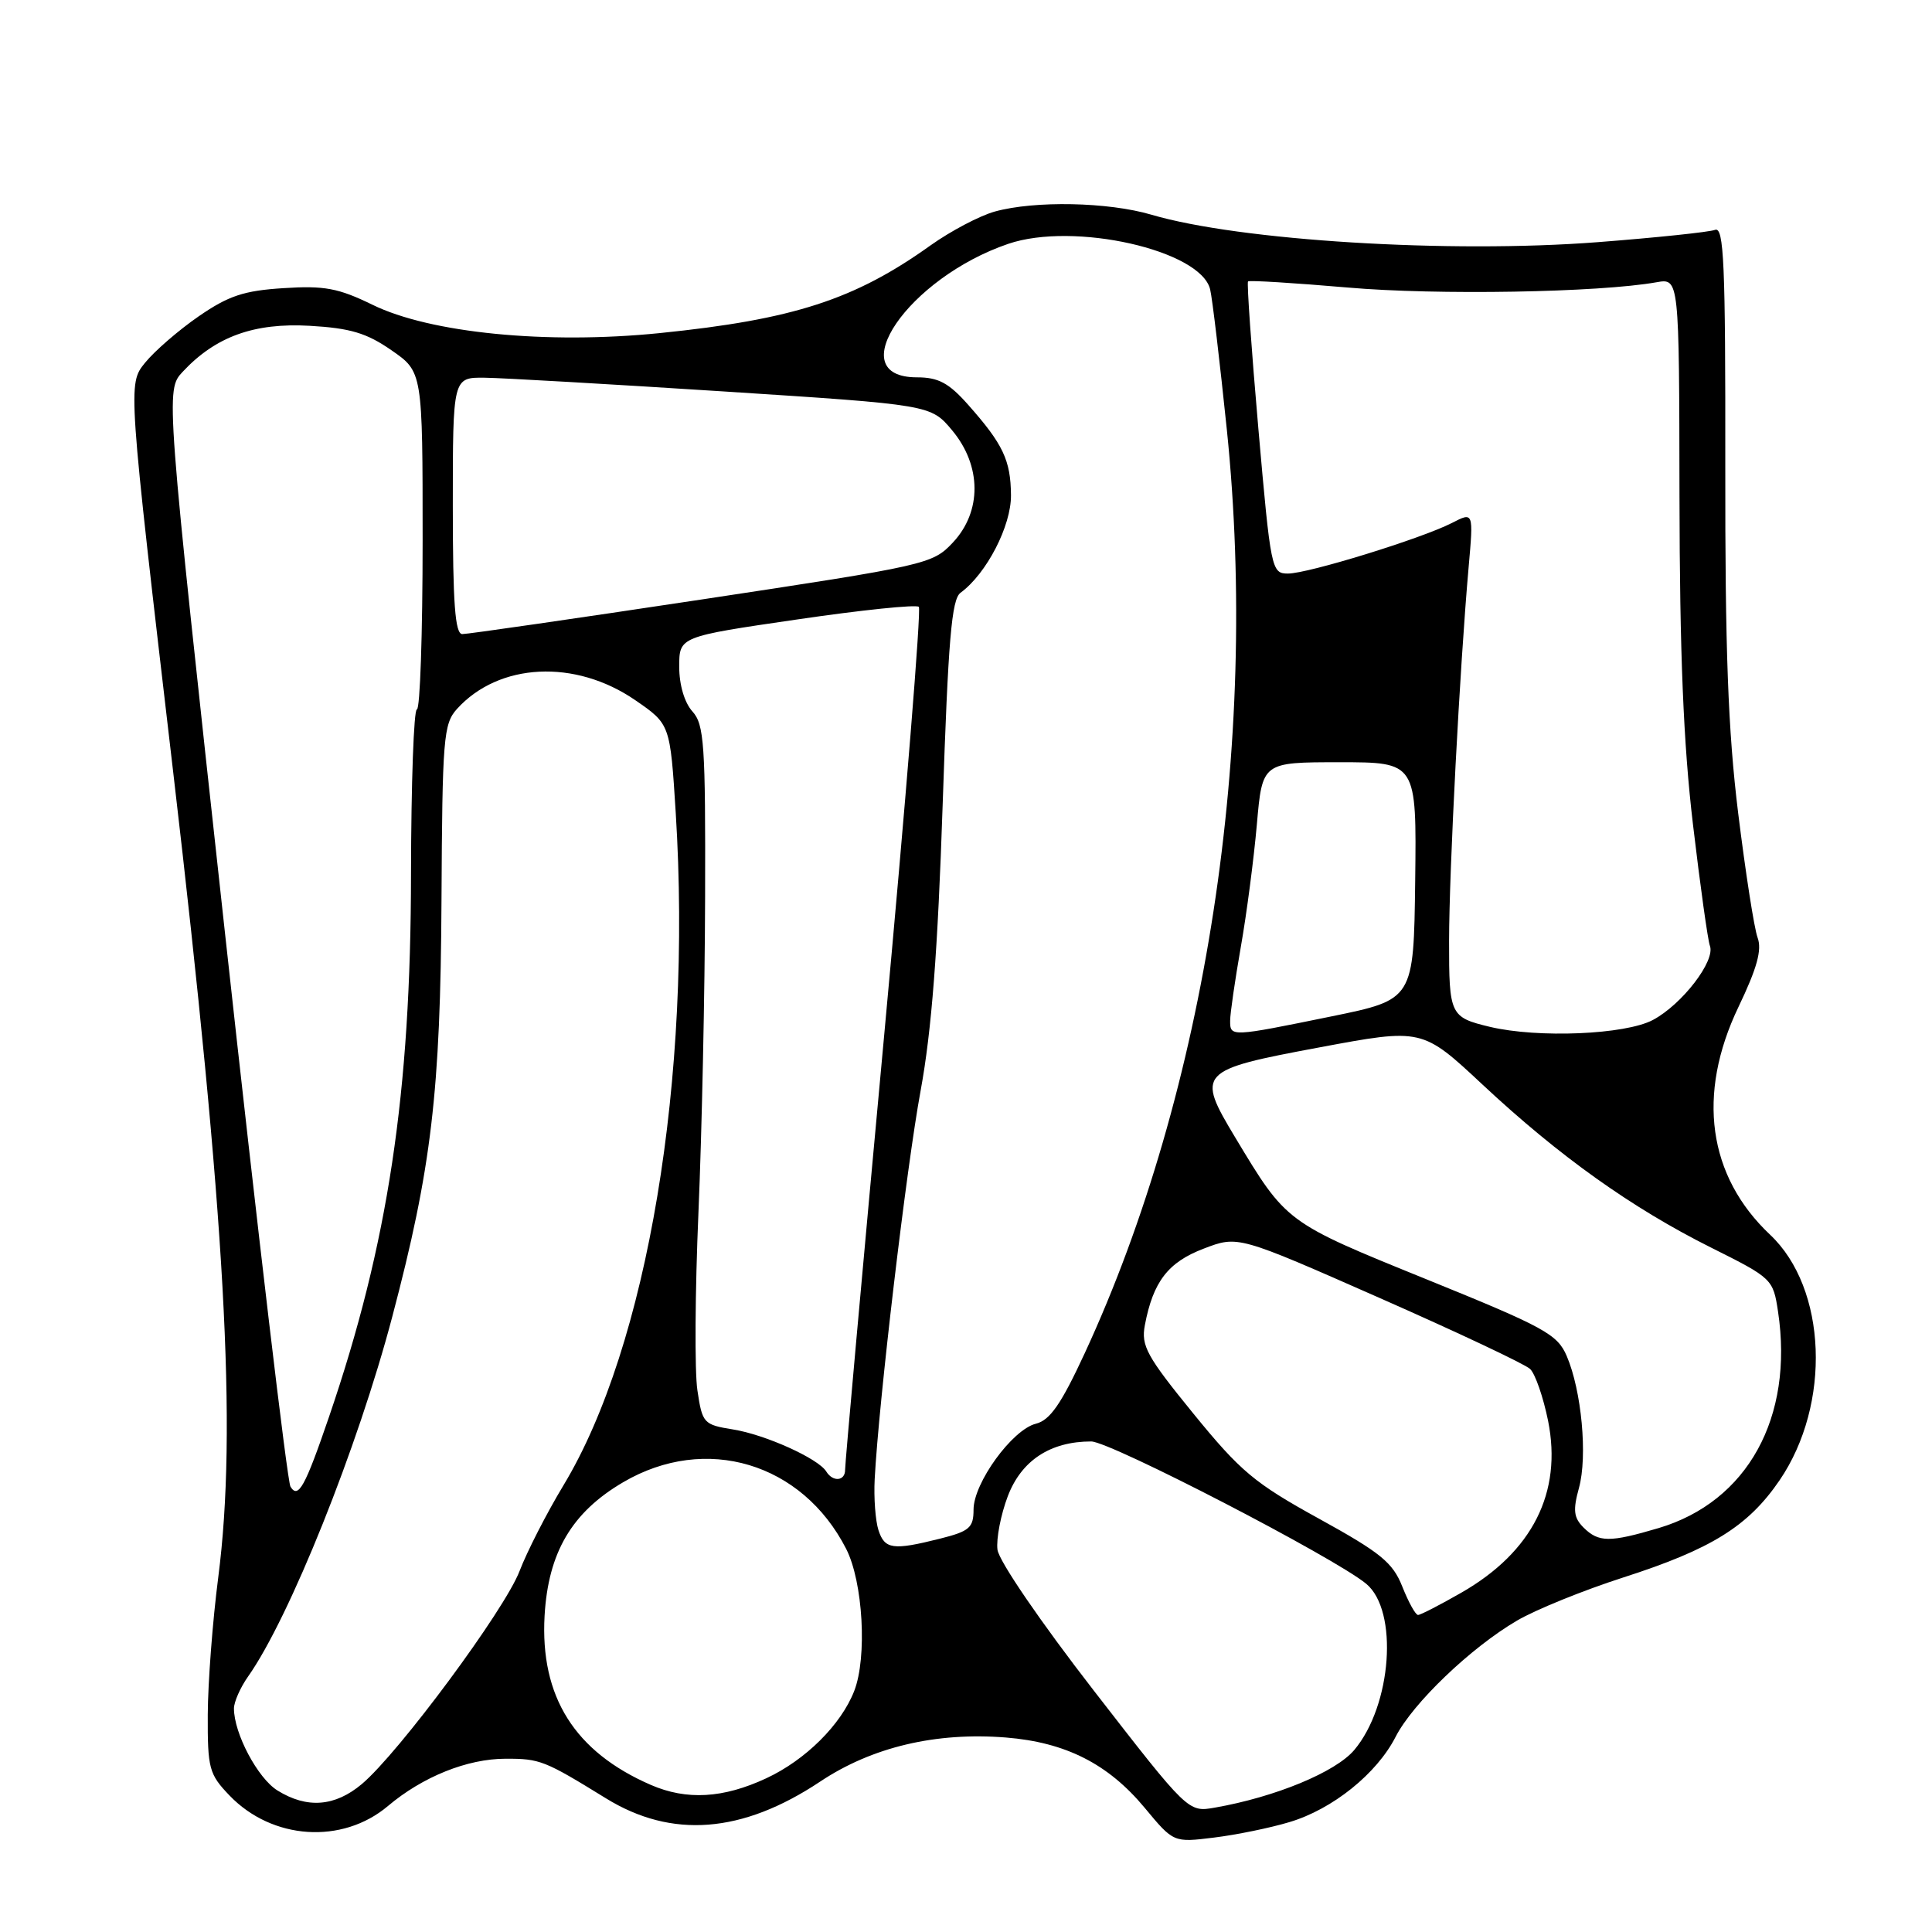 <?xml version="1.0" encoding="UTF-8" standalone="no"?>
<!DOCTYPE svg PUBLIC "-//W3C//DTD SVG 1.1//EN" "http://www.w3.org/Graphics/SVG/1.1/DTD/svg11.dtd" >
<svg xmlns="http://www.w3.org/2000/svg" xmlns:xlink="http://www.w3.org/1999/xlink" version="1.1" viewBox="0 0 256 256">
 <g >
 <path fill="currentColor"
d=" M 170.85 241.44 C 176.57 239.74 182.44 235.02 184.93 230.13 C 187.21 225.68 194.89 218.32 201.01 214.74 C 203.48 213.29 209.82 210.72 215.10 209.02 C 226.77 205.27 231.64 202.24 235.80 196.15 C 242.68 186.06 242.09 170.72 234.55 163.61 C 226.30 155.83 224.80 145.04 230.35 133.44 C 232.82 128.29 233.49 125.86 232.89 124.24 C 232.44 123.03 231.29 115.61 230.32 107.77 C 228.97 96.80 228.58 86.14 228.61 61.71 C 228.64 34.89 228.43 30.00 227.25 30.46 C 226.49 30.75 219.48 31.49 211.68 32.09 C 192.06 33.60 164.25 31.89 152.57 28.45 C 146.84 26.76 137.10 26.57 131.82 28.03 C 129.80 28.59 125.98 30.61 123.32 32.50 C 113.25 39.71 105.13 42.34 87.39 44.14 C 72.46 45.65 57.00 44.13 49.35 40.38 C 44.84 38.18 42.99 37.83 37.58 38.18 C 32.31 38.51 30.28 39.19 26.32 41.92 C 23.67 43.75 20.47 46.52 19.21 48.08 C 16.93 50.90 16.93 50.90 22.97 102.49 C 29.87 161.41 31.44 189.48 28.92 209.00 C 28.17 214.78 27.55 222.96 27.53 227.19 C 27.50 234.33 27.70 235.09 30.41 237.91 C 36.06 243.80 45.34 244.42 51.40 239.31 C 55.99 235.43 61.92 233.04 67.00 233.04 C 71.55 233.03 72.15 233.27 80.28 238.28 C 89.01 243.67 98.35 242.94 108.66 236.08 C 115.54 231.49 124.00 229.49 133.30 230.23 C 141.21 230.87 146.84 233.72 151.69 239.56 C 155.50 244.15 155.50 244.15 160.85 243.49 C 163.80 243.13 168.30 242.21 170.85 241.44 Z  M 144.97 224.06 C 137.86 214.89 132.36 206.84 132.17 205.34 C 131.99 203.89 132.61 200.70 133.54 198.25 C 135.35 193.51 139.18 191.00 144.59 191.00 C 147.11 191.00 176.84 206.39 181.03 209.86 C 185.33 213.43 184.43 225.96 179.45 231.88 C 176.98 234.81 168.99 238.12 160.97 239.52 C 157.44 240.14 157.44 240.14 144.97 224.06 Z  M 36.77 237.25 C 34.15 235.63 31.00 229.69 31.00 226.38 C 31.00 225.52 31.84 223.61 32.87 222.15 C 38.36 214.38 47.41 191.79 51.97 174.50 C 57.18 154.78 58.37 144.68 58.50 119.29 C 58.61 97.81 58.76 95.92 60.55 93.94 C 66.11 87.80 76.22 87.30 84.18 92.78 C 88.80 95.96 88.80 95.96 89.54 107.73 C 91.73 142.79 85.79 178.38 74.67 196.80 C 72.44 200.49 69.83 205.60 68.85 208.16 C 66.90 213.29 52.84 232.28 47.94 236.40 C 44.38 239.39 40.68 239.68 36.77 237.25 Z  M 86.24 236.51 C 76.14 232.12 71.56 224.82 72.16 214.10 C 72.64 205.71 75.77 200.39 82.58 196.40 C 93.51 189.99 106.29 193.82 112.12 205.23 C 114.36 209.62 114.92 219.60 113.19 224.06 C 111.45 228.53 106.74 233.21 101.54 235.63 C 95.83 238.29 90.99 238.57 86.24 236.51 Z  M 185.82 210.25 C 184.55 207.04 182.97 205.75 174.75 201.22 C 166.23 196.53 164.37 194.97 158.13 187.31 C 151.94 179.71 151.18 178.32 151.70 175.59 C 152.79 169.83 154.77 167.25 159.50 165.45 C 164.04 163.71 164.04 163.71 182.77 171.97 C 193.07 176.51 202.06 180.75 202.74 181.39 C 203.42 182.02 204.49 185.12 205.13 188.27 C 207.03 197.76 203.06 205.63 193.65 211.03 C 190.82 212.65 188.23 213.99 187.90 213.99 C 187.57 214.00 186.64 212.31 185.82 210.25 Z  M 116.40 202.75 C 116.00 201.51 115.77 198.47 115.90 196.00 C 116.44 185.72 120.10 154.73 121.99 144.50 C 123.45 136.55 124.26 126.03 124.91 106.56 C 125.64 84.80 126.09 79.40 127.28 78.54 C 130.72 76.02 134.00 69.68 133.96 65.61 C 133.92 60.99 132.92 58.86 128.28 53.63 C 125.72 50.74 124.34 50.00 121.50 50.00 C 111.33 50.00 120.34 36.83 133.60 32.31 C 142.28 29.35 159.09 33.14 160.35 38.34 C 160.64 39.53 161.63 47.92 162.57 57.00 C 166.85 98.79 159.81 144.53 143.75 179.27 C 140.61 186.05 139.14 188.18 137.26 188.65 C 134.12 189.44 129.00 196.50 129.00 200.03 C 129.00 202.43 128.46 202.90 124.56 203.88 C 118.31 205.45 117.23 205.30 116.40 202.75 Z  M 209.82 202.40 C 208.52 201.10 208.41 200.10 209.22 197.16 C 210.38 192.96 209.57 184.27 207.60 179.68 C 206.36 176.79 204.66 175.86 188.98 169.50 C 170.35 161.94 170.48 162.03 163.68 150.73 C 158.48 142.09 158.77 141.78 174.80 138.79 C 188.44 136.24 188.44 136.24 196.47 143.74 C 206.61 153.21 216.24 160.07 226.72 165.31 C 234.83 169.36 234.95 169.48 235.60 173.80 C 237.70 187.83 231.55 198.98 219.77 202.48 C 213.29 204.40 211.82 204.39 209.82 202.40 Z  M 38.49 196.99 C 38.06 196.29 34.16 163.31 29.82 123.71 C 21.93 51.71 21.93 51.71 24.21 49.26 C 28.56 44.60 33.66 42.75 41.04 43.17 C 46.41 43.48 48.57 44.12 51.87 46.41 C 56.00 49.27 56.00 49.27 56.00 71.64 C 56.00 83.94 55.66 94.00 55.24 94.00 C 54.83 94.00 54.48 103.79 54.46 115.75 C 54.44 144.88 51.43 164.81 43.61 187.70 C 40.43 197.00 39.52 198.66 38.49 196.99 Z  M 109.49 194.99 C 108.43 193.26 101.39 190.09 97.13 189.41 C 93.23 188.78 93.06 188.60 92.41 184.23 C 92.03 181.74 92.10 171.10 92.55 160.60 C 93.00 150.09 93.40 131.31 93.43 118.85 C 93.49 98.63 93.31 96.00 91.75 94.27 C 90.70 93.11 90.00 90.75 90.00 88.35 C 90.00 84.36 90.00 84.36 105.57 82.09 C 114.13 80.83 121.41 80.08 121.75 80.41 C 122.08 80.75 120.01 106.33 117.15 137.26 C 114.29 168.19 111.96 194.06 111.98 194.75 C 112.00 196.25 110.37 196.41 109.49 194.99 Z  M 163.00 135.25 C 163.00 134.29 163.64 129.90 164.41 125.50 C 165.19 121.10 166.14 113.78 166.54 109.25 C 167.26 101.00 167.26 101.00 177.49 101.00 C 187.71 101.00 187.71 101.00 187.52 116.72 C 187.32 132.45 187.32 132.45 176.41 134.68 C 163.05 137.41 163.00 137.41 163.00 135.25 Z  M 197.41 136.06 C 192.15 134.80 192.00 134.48 192.01 124.69 C 192.02 115.32 193.43 88.42 194.60 75.16 C 195.25 67.82 195.25 67.82 192.38 69.30 C 188.33 71.37 173.34 76.00 170.66 76.00 C 168.48 76.00 168.38 75.51 166.74 56.80 C 165.82 46.25 165.20 37.47 165.37 37.29 C 165.54 37.12 171.49 37.49 178.59 38.10 C 190.35 39.13 211.86 38.76 219.50 37.40 C 222.50 36.87 222.50 36.87 222.54 65.69 C 222.57 86.57 223.06 98.57 224.33 109.27 C 225.29 117.39 226.30 124.61 226.57 125.32 C 227.33 127.31 222.89 133.09 219.02 135.15 C 215.35 137.10 203.79 137.58 197.41 136.06 Z  M 60.00 67.00 C 60.00 50.00 60.00 50.00 64.25 50.05 C 66.59 50.08 80.84 50.90 95.92 51.87 C 123.34 53.64 123.34 53.64 126.17 57.03 C 130.08 61.72 130.12 67.78 126.25 71.90 C 123.56 74.76 122.84 74.92 93.00 79.43 C 76.22 81.96 61.94 84.03 61.25 84.02 C 60.30 84.00 60.00 79.92 60.00 67.00 Z "/>
</g>
</svg>